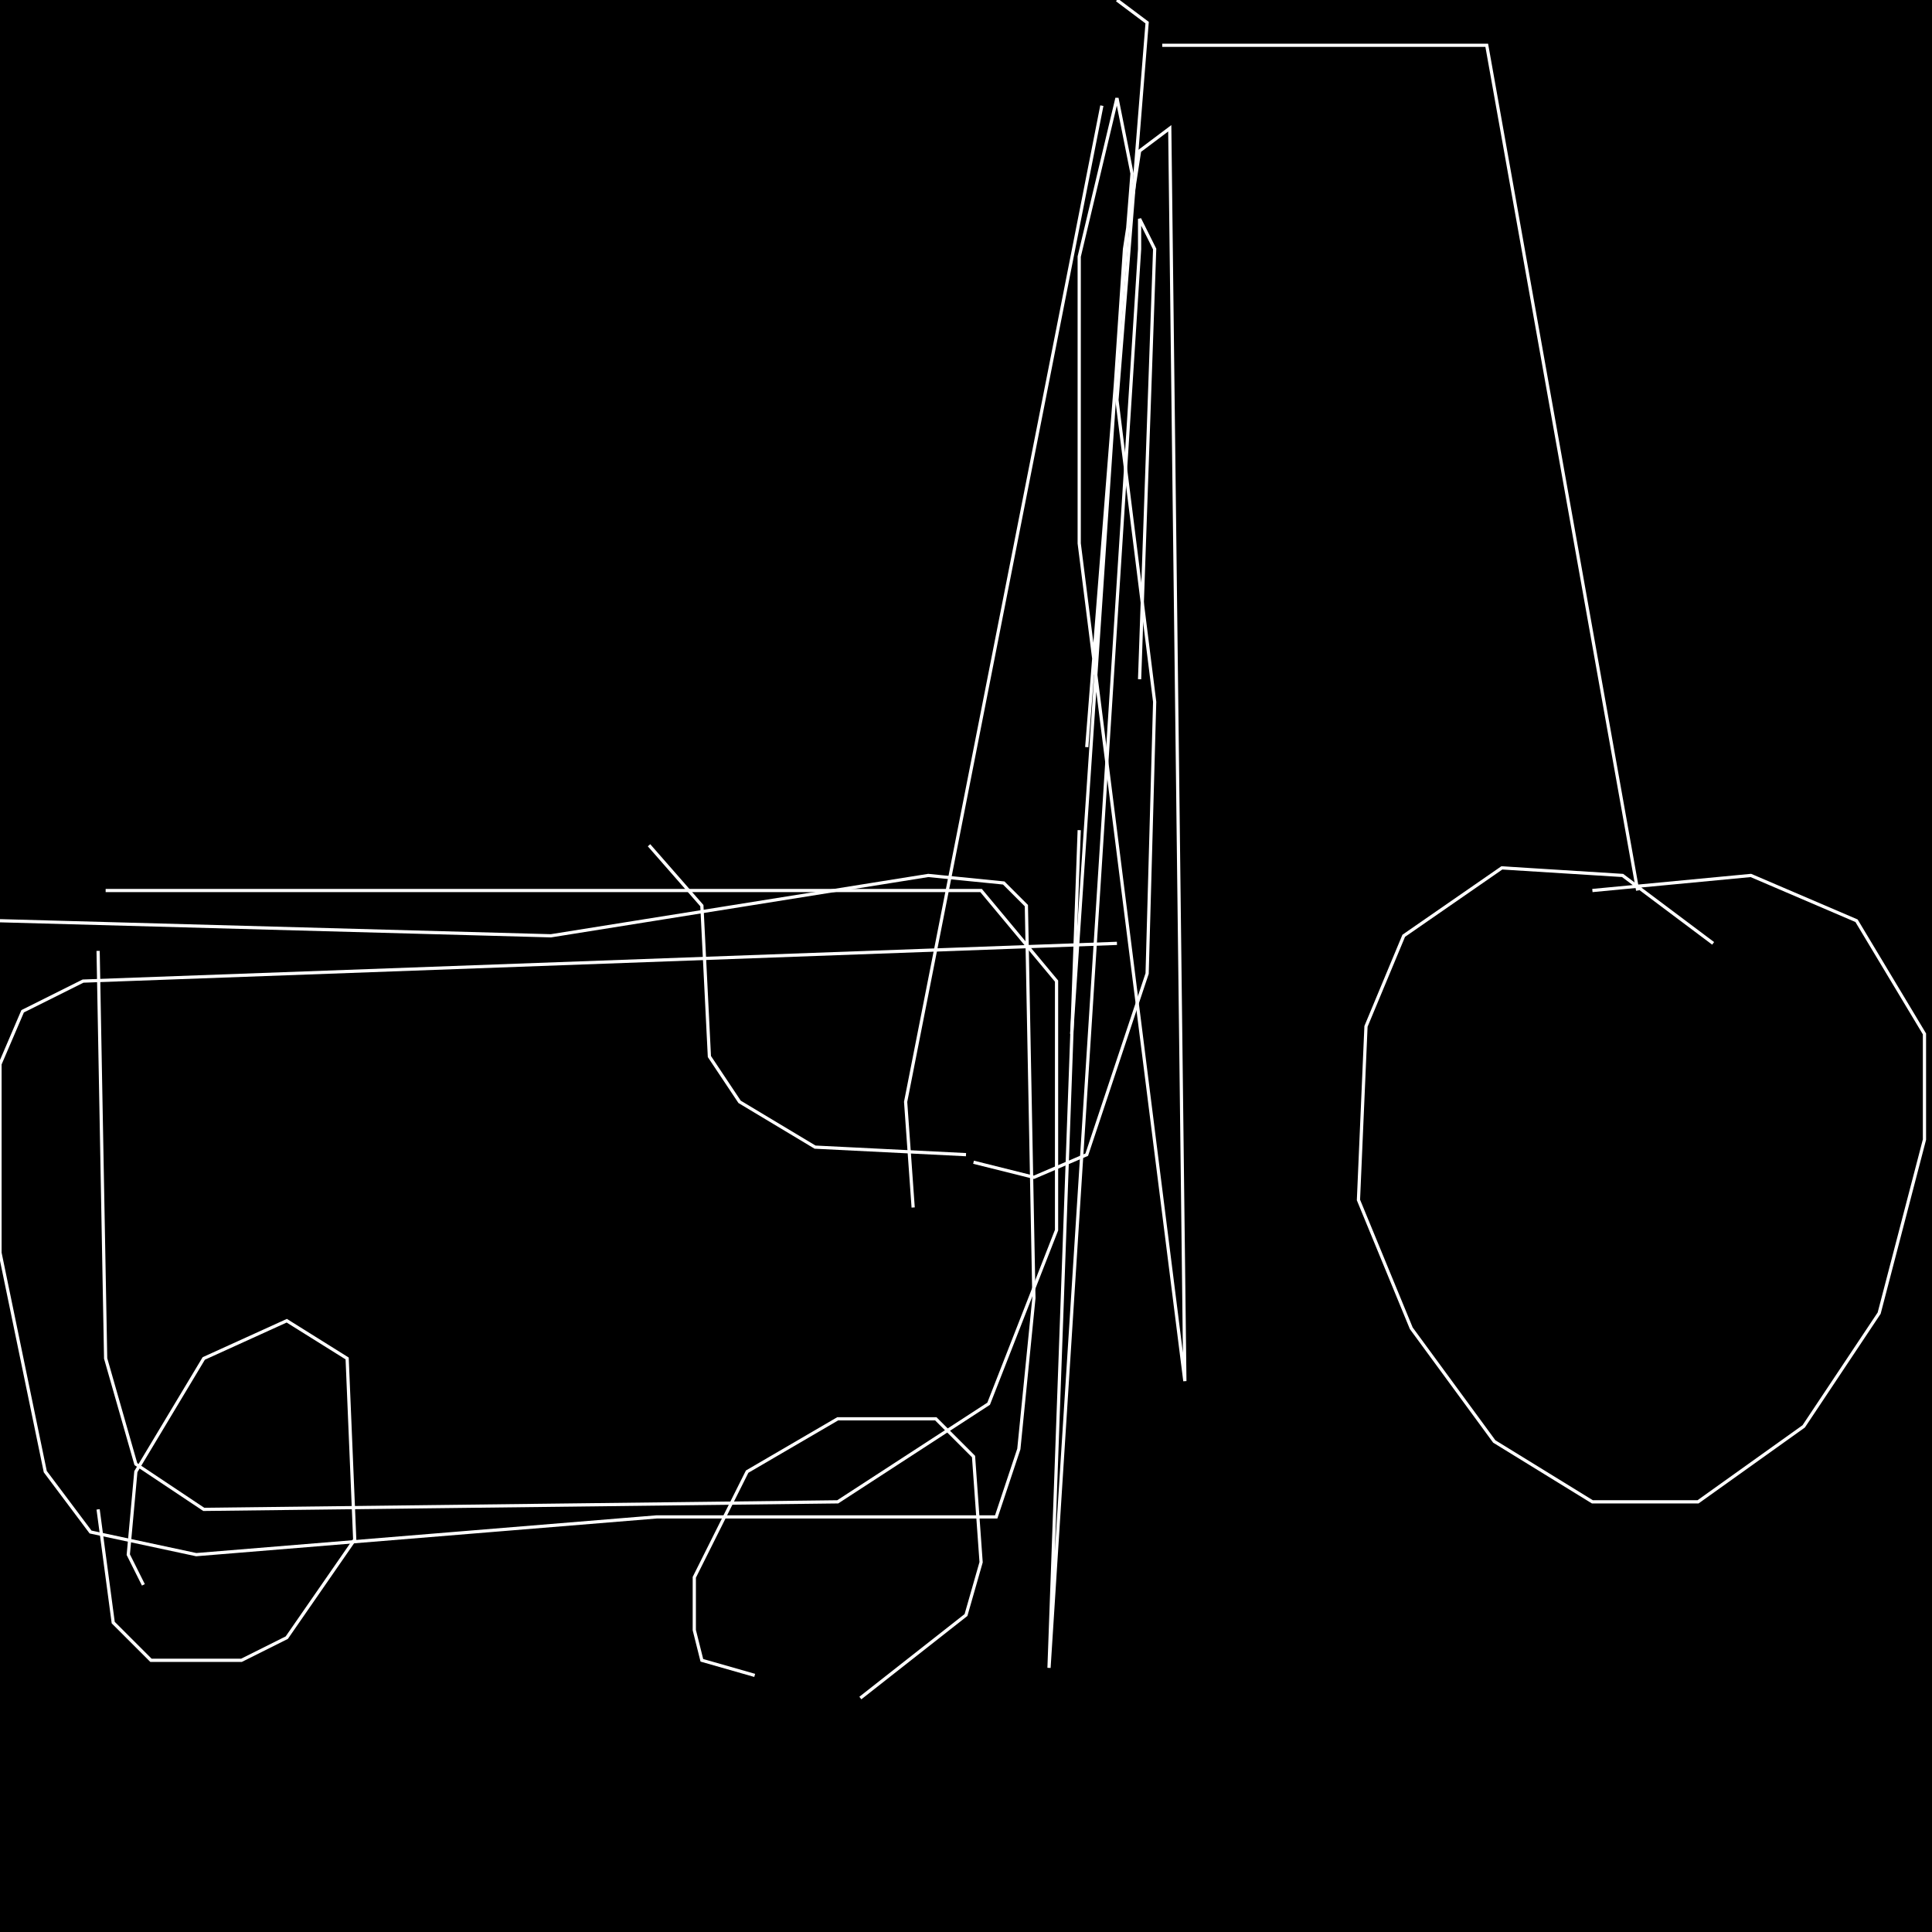 <?xml version="1.0" encoding="UTF-8" standalone="no"?>
<!--Created with ndjsontosvg (https:https://github.com/thompson318/ndjsontosvg) 
	from the simplified Google quickdraw data set. key_id = 4776953099845632-->
<svg width="600" height="600"
	xmlns="http://www.w3.org/2000/svg">
	xmlns:ndjsontosvg="https://github.com/thompson318/ndjsontosvg"
	xmlns:quickdraw="https://quickdraw.withgoogle.com/data"
	xmlns:scikit-surgery="https://doi.org/10.1007/s11548-020-02180-5">

	<rect width="100%" height="100%" fill="black" />
	<path d = "M 30.47 295.31 L 32.81 421.88 L 42.19 454.69 L 63.28 468.75 L 260.16 466.41 L 307.03 435.94 L 328.12 382.03 L 328.12 304.69 L 304.69 276.56 L 32.81 276.56" stroke="white" fill="transparent"/>
	<path d = "M 44.53 492.19 L 39.84 482.81 L 42.19 457.03 L 63.28 421.88 L 89.06 410.16 L 107.81 421.88 L 110.16 478.12 L 89.06 508.59 L 75.00 515.62 L 46.88 515.62 L 35.16 503.91 L 30.47 468.75" stroke="white" fill="transparent"/>
	<path d = "M 234.38 520.31 L 217.97 515.62 L 215.62 506.25 L 215.62 489.84 L 232.03 457.03 L 260.16 440.62 L 290.62 440.62 L 302.34 452.34 L 304.69 485.16 L 300.00 501.56 L 267.19 527.34" stroke="white" fill="transparent"/>
	<path d = "M 283.59 375.00 L 281.25 342.19 L 342.19 32.81" stroke="white" fill="transparent"/>
	<path d = "M 302.34 360.94 L 321.09 365.62 L 337.50 358.59 L 356.25 302.34 L 358.59 217.97 L 346.88 124.22 L 356.25 7.03 L 346.88 0.00" stroke="white" fill="transparent"/>
	<path d = "M 360.94 14.06 L 461.72 14.06 L 508.59 276.56" stroke="white" fill="transparent"/>
	<path d = "M 532.03 292.97 L 503.91 271.88 L 466.41 269.53 L 435.94 290.62 L 424.22 318.75 L 421.88 372.66 L 438.28 412.50 L 464.06 447.66 L 494.53 466.41 L 527.34 466.41 L 560.16 442.97 L 583.59 407.81 L 597.66 353.91 L 597.66 321.09 L 576.56 285.94 L 543.75 271.88 L 494.53 276.56" stroke="white" fill="transparent"/>
	<path d = "M 346.88 292.97 L 25.78 304.69 L 7.03 314.06 L 0.00 330.47 L 0.00 389.06 L 14.06 457.03 L 28.12 475.78 L 60.94 482.81 L 203.91 471.09 L 309.38 471.09 L 316.41 450.00 L 321.09 403.12 L 318.75 281.25 L 311.72 274.22 L 288.28 271.88 L 171.09 290.62 L 0.00 285.94" stroke="white" fill="transparent"/>
	<path d = "M 332.81 321.09 L 349.22 77.34 L 353.91 46.88 L 363.28 39.84 L 367.97 428.91 L 335.16 168.75 L 335.16 79.69 L 346.88 30.47 L 351.56 53.91 L 337.50 232.03" stroke="white" fill="transparent"/>
	<path d = "M 335.16 257.81 L 325.78 517.97 L 353.91 77.34 L 353.91 67.97 L 358.59 77.34 L 353.91 210.94" stroke="white" fill="transparent"/>
	<path d = "M 201.56 262.50 L 217.97 281.25 L 220.31 328.12 L 229.69 342.19 L 253.12 356.25 L 300.00 358.59" stroke="white" fill="transparent"/>
</svg>